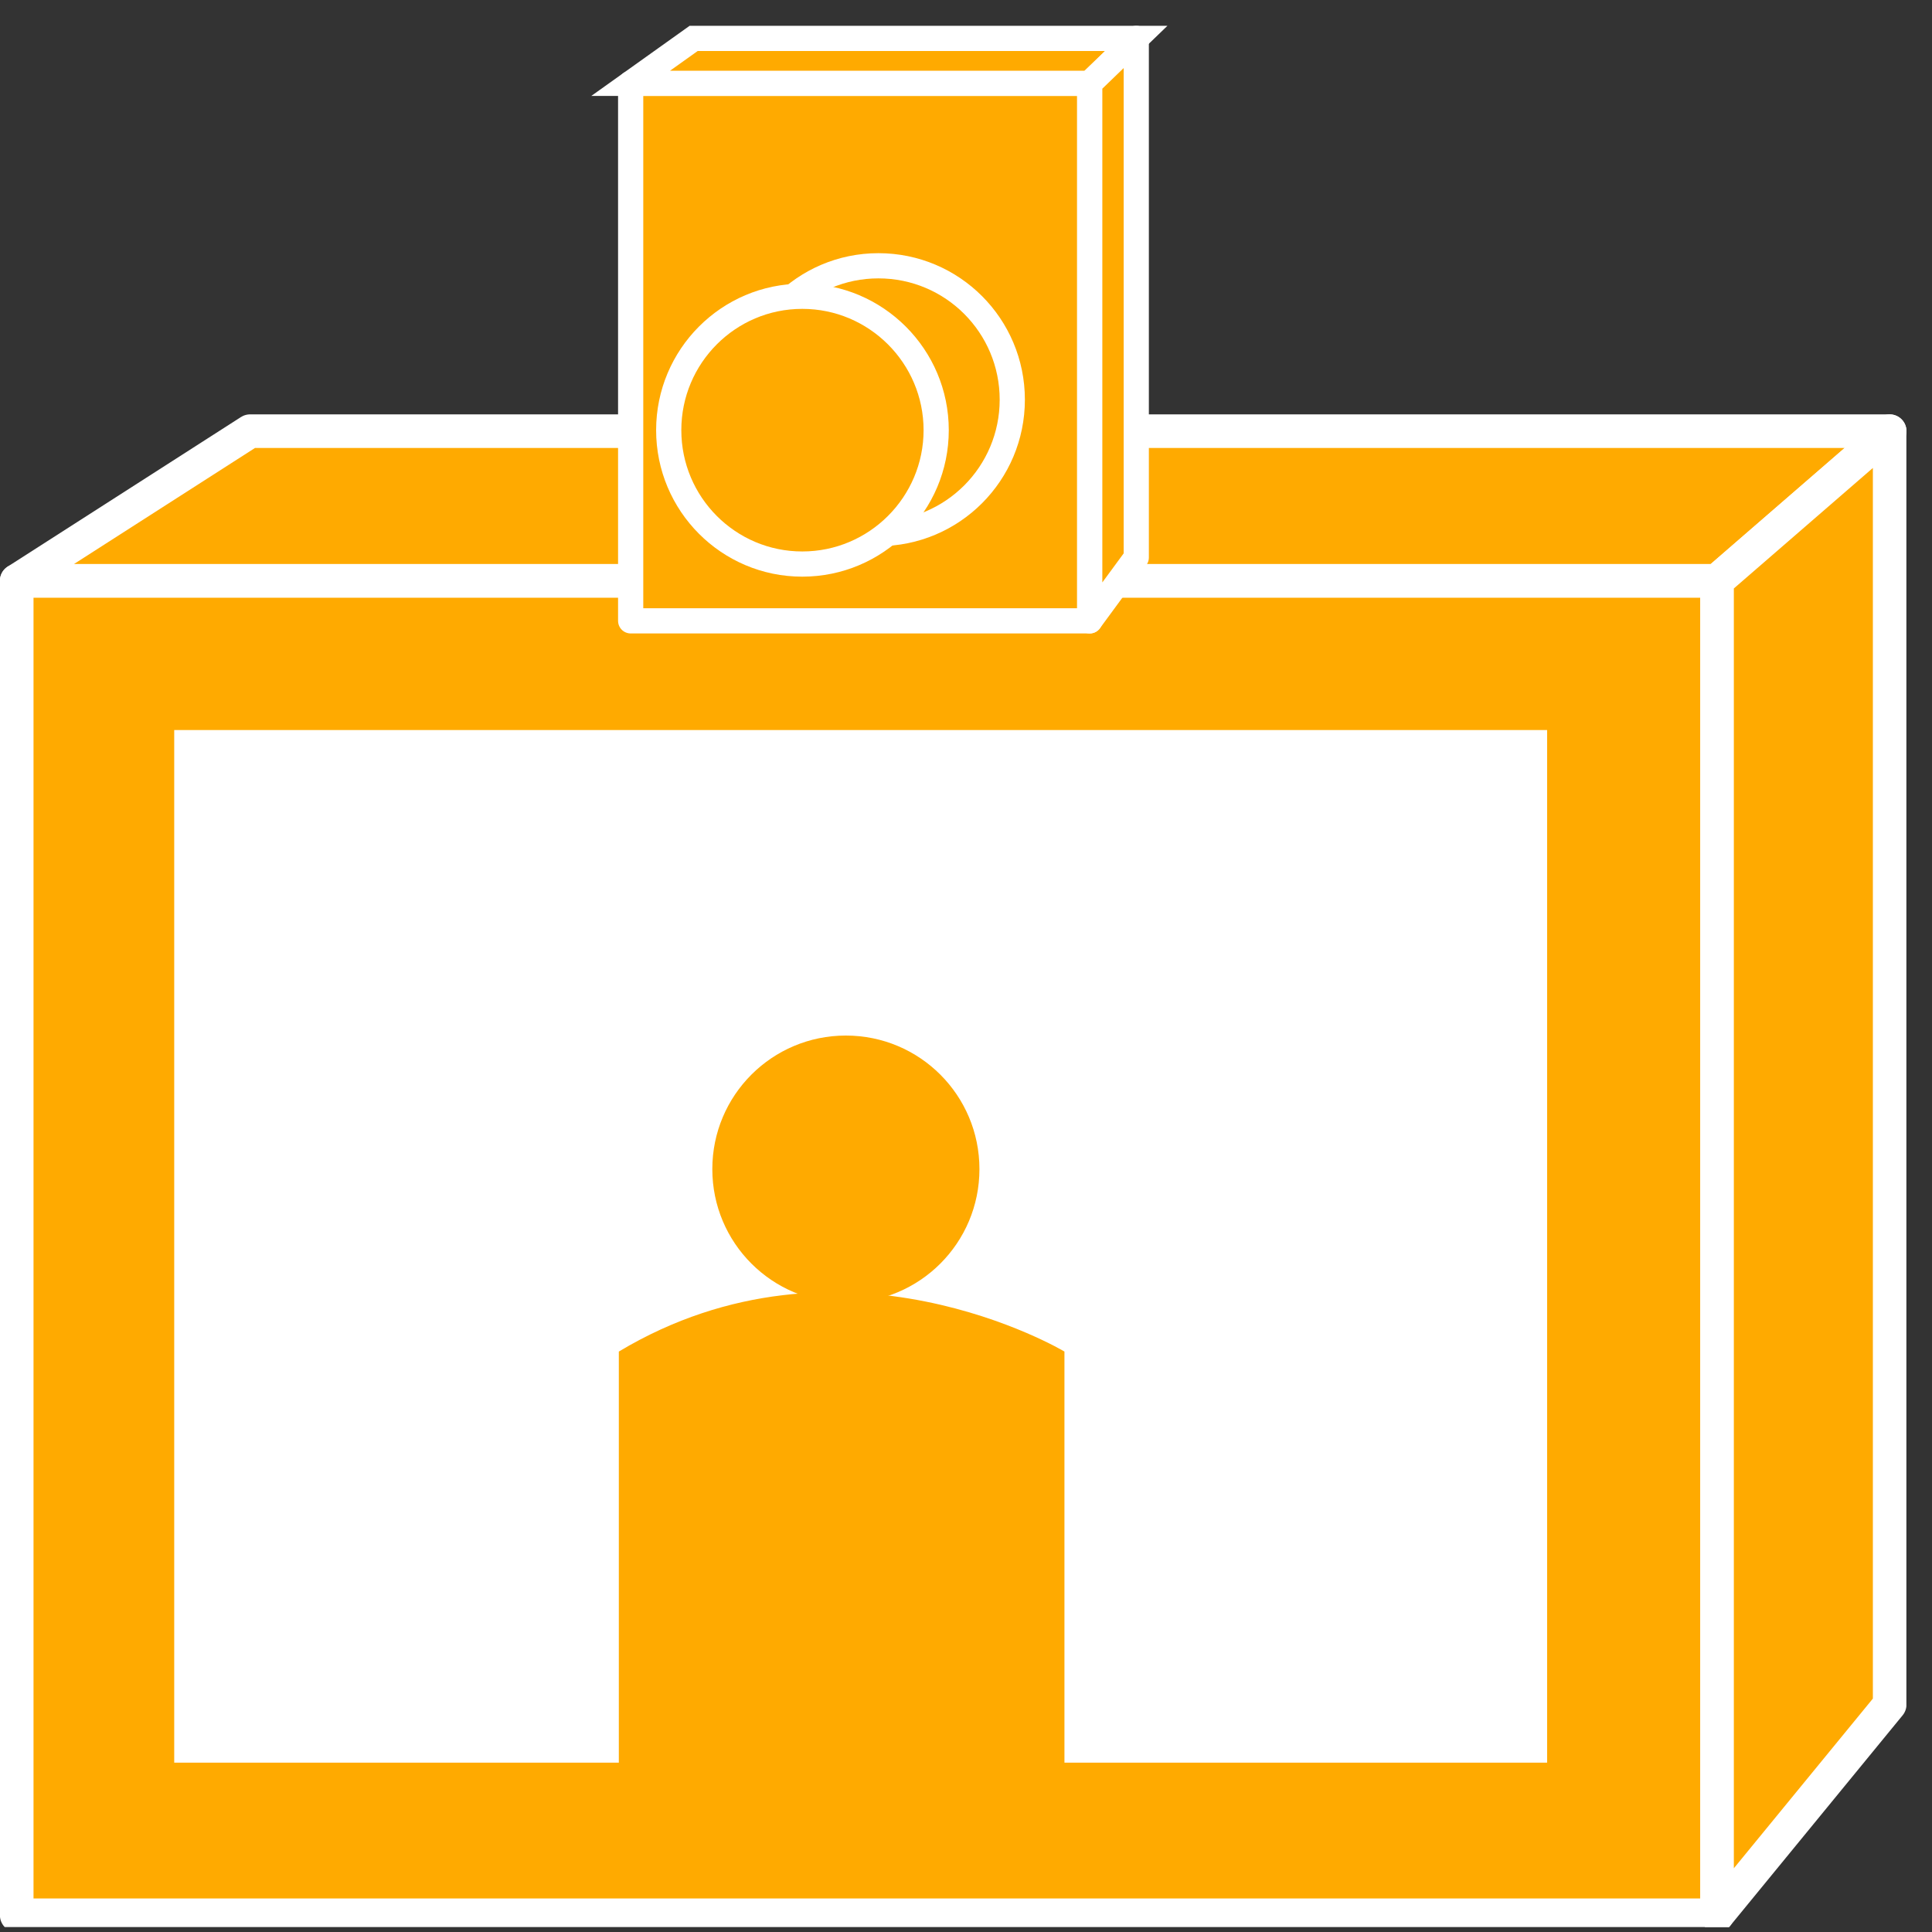 <?xml version="1.0" encoding="UTF-8"?>
<svg xmlns="http://www.w3.org/2000/svg" xmlns:xlink="http://www.w3.org/1999/xlink" width="23pt" height="23pt" viewBox="0 0 23 23" version="1.1">
<rect x="0" y="0" width="23" height="23" fill="#333333" stroke="none"/>
<defs>
<clipPath id="clip1">
  <path d="M 0 0.305 L 22.695 0.305 L 22.695 22.941 L 0 22.941 L 0 0.305 Z M 0 0.305 "/>
</clipPath>
<clipPath id="clip2">
  <path d="M 0 0.305 L 22.695 0.305 L 22.695 22.941 L 0 22.941 L 0 0.305 Z M 0 0.305 "/>
</clipPath>
<clipPath id="clip3">
  <path d="M 0 0.305 L 22.695 0.305 L 22.695 22.941 L 0 22.941 L 0 0.305 Z M 0 0.305 "/>
</clipPath>
<clipPath id="clip4">
  <path d="M 0 0.305 L 22.695 0.305 L 22.695 22.941 L 0 22.941 L 0 0.305 Z M 0 0.305 "/>
</clipPath>
<clipPath id="clip5">
  <path d="M 0 0.305 L 22.695 0.305 L 22.695 22.941 L 0 22.941 L 0 0.305 Z M 0 0.305 "/>
</clipPath>
</defs>
<g id="surface0">
<path style=" stroke:none;fill-rule:nonzero;fill:#FFAA00;fill-opacity:1;" d="M 0.199 22.801 L 20.441 22.801 L 20.441 6.914 L 0.199 6.914 L 0.199 22.801 Z M 0.199 22.801 "/>
<g clip-path="url(#clip1)" clip-rule="nonzero">
<path style="fill:none;stroke-width:0.4;stroke-linecap:round;stroke-linejoin:round;stroke:#FFFFFF;stroke-opacity:1;stroke-miterlimit:4;" d="M 0.199 0.199 L 20.441 0.199 L 20.441 16.086 L 0.199 16.086 L 0.199 0.199 Z M 0.199 0.199 " transform="matrix(1,0,0,-1,0,23)"/>
</g>
<path style=" stroke:none;fill-rule:nonzero;fill:#FFFFFF;fill-opacity:1;" d="M 2.074 20.984 L 18.418 20.984 L 18.418 8.691 L 2.074 8.691 L 2.074 20.984 Z M 2.074 20.984 "/>
<path style=" stroke:none;fill-rule:nonzero;fill:#FFAA00;fill-opacity:1;" d="M 0.199 6.914 L 2.977 5.133 L 22.496 5.133 L 20.441 6.914 L 0.199 6.914 "/>
<g clip-path="url(#clip2)" clip-rule="nonzero">
<path style="fill:none;stroke-width:0.4;stroke-linecap:round;stroke-linejoin:round;stroke:#FFFFFF;stroke-opacity:1;stroke-miterlimit:4;" d="M 0.199 16.086 L 2.977 17.867 L 22.496 17.867 L 20.441 16.086 L 0.199 16.086 Z M 0.199 16.086 " transform="matrix(1,0,0,-1,0,23)"/>
</g>
<path style=" stroke:none;fill-rule:nonzero;fill:#FFAA00;fill-opacity:1;" d="M 20.441 22.801 L 22.496 20.293 L 22.496 5.133 L 20.441 6.914 L 20.441 22.801 "/>
<g clip-path="url(#clip3)" clip-rule="nonzero">
<path style="fill:none;stroke-width:0.4;stroke-linecap:round;stroke-linejoin:round;stroke:#FFFFFF;stroke-opacity:1;stroke-miterlimit:4;" d="M 20.441 0.199 L 22.496 2.707 L 22.496 17.867 L 20.441 16.086 L 20.441 0.199 Z M 20.441 0.199 " transform="matrix(1,0,0,-1,0,23)"/>
</g>
<path style=" stroke:none;fill-rule:nonzero;fill:#FFAA00;fill-opacity:1;" d="M 12.672 16.09 L 12.672 21.09 L 7.367 21.09 L 7.367 16.09 C 10.02 14.5 12.672 16.09 12.672 16.09 "/>
<path style=" stroke:none;fill-rule:nonzero;fill:#FFAA00;fill-opacity:1;" d="M 11.66 13.918 C 11.66 14.797 10.949 15.508 10.07 15.508 C 9.191 15.508 8.48 14.797 8.48 13.918 C 8.48 13.039 9.191 12.328 10.07 12.328 C 10.949 12.328 11.66 13.039 11.66 13.918 "/>
<path style="fill-rule:nonzero;fill:#FFAA00;fill-opacity:1;stroke-width:0.3;stroke-linecap:round;stroke-linejoin:round;stroke:#FFFFFF;stroke-opacity:1;stroke-miterlimit:4;" d="M 7.508 15.609 L 12.973 15.609 L 12.973 22.008 L 7.508 22.008 L 7.508 15.609 Z M 7.508 15.609 " transform="matrix(1,0,0,-1,0,23)"/>
<path style=" stroke:none;fill-rule:nonzero;fill:#FFAA00;fill-opacity:1;" d="M 7.508 0.992 L 8.258 0.457 L 13.527 0.457 L 12.973 0.992 L 7.508 0.992 "/>
<g clip-path="url(#clip4)" clip-rule="nonzero">
<path style="fill:none;stroke-width:0.3;stroke-linecap:butt;stroke-linejoin:miter;stroke:#FFFFFF;stroke-opacity:1;stroke-miterlimit:4;" d="M 7.508 22.008 L 8.258 22.543 L 13.527 22.543 L 12.973 22.008 L 7.508 22.008 Z M 7.508 22.008 " transform="matrix(1,0,0,-1,0,23)"/>
</g>
<path style=" stroke:none;fill-rule:nonzero;fill:#FFAA00;fill-opacity:1;" d="M 12.973 7.391 L 13.527 6.637 L 13.527 0.457 L 12.973 0.992 L 12.973 7.391 "/>
<g clip-path="url(#clip5)" clip-rule="nonzero">
<path style="fill:none;stroke-width:0.3;stroke-linecap:round;stroke-linejoin:round;stroke:#FFFFFF;stroke-opacity:1;stroke-miterlimit:4;" d="M 12.973 15.609 L 13.527 16.363 L 13.527 22.543 L 12.973 22.008 L 12.973 15.609 Z M 12.973 15.609 " transform="matrix(1,0,0,-1,0,23)"/>
</g>
<path style=" stroke:none;fill-rule:nonzero;fill:#FFAA00;fill-opacity:1;" d="M 12.051 4.758 C 12.051 5.637 11.34 6.352 10.457 6.352 C 9.578 6.352 8.867 5.637 8.867 4.758 C 8.867 3.879 9.578 3.164 10.457 3.164 C 11.34 3.164 12.051 3.879 12.051 4.758 "/>
<path style="fill:none;stroke-width:0.3;stroke-linecap:round;stroke-linejoin:round;stroke:#FFFFFF;stroke-opacity:1;stroke-miterlimit:4;" d="M 12.051 18.242 C 12.051 17.363 11.34 16.648 10.457 16.648 C 9.578 16.648 8.867 17.363 8.867 18.242 C 8.867 19.121 9.578 19.836 10.457 19.836 C 11.34 19.836 12.051 19.121 12.051 18.242 Z M 12.051 18.242 " transform="matrix(1,0,0,-1,0,23)"/>
<path style=" stroke:none;fill-rule:nonzero;fill:#FFAA00;fill-opacity:1;" d="M 11.145 5.121 C 11.145 6 10.43 6.715 9.551 6.715 C 8.672 6.715 7.961 6 7.961 5.121 C 7.961 4.242 8.672 3.527 9.551 3.527 C 10.43 3.527 11.145 4.242 11.145 5.121 "/>
<path style="fill:none;stroke-width:0.3;stroke-linecap:round;stroke-linejoin:round;stroke:#FFFFFF;stroke-opacity:1;stroke-miterlimit:4;" d="M 11.145 17.879 C 11.145 17 10.43 16.285 9.551 16.285 C 8.672 16.285 7.961 17 7.961 17.879 C 7.961 18.758 8.672 19.473 9.551 19.473 C 10.43 19.473 11.145 18.758 11.145 17.879 Z M 11.145 17.879 " transform="matrix(1,0,0,-1,0,23)"/>
</g>
</svg>
